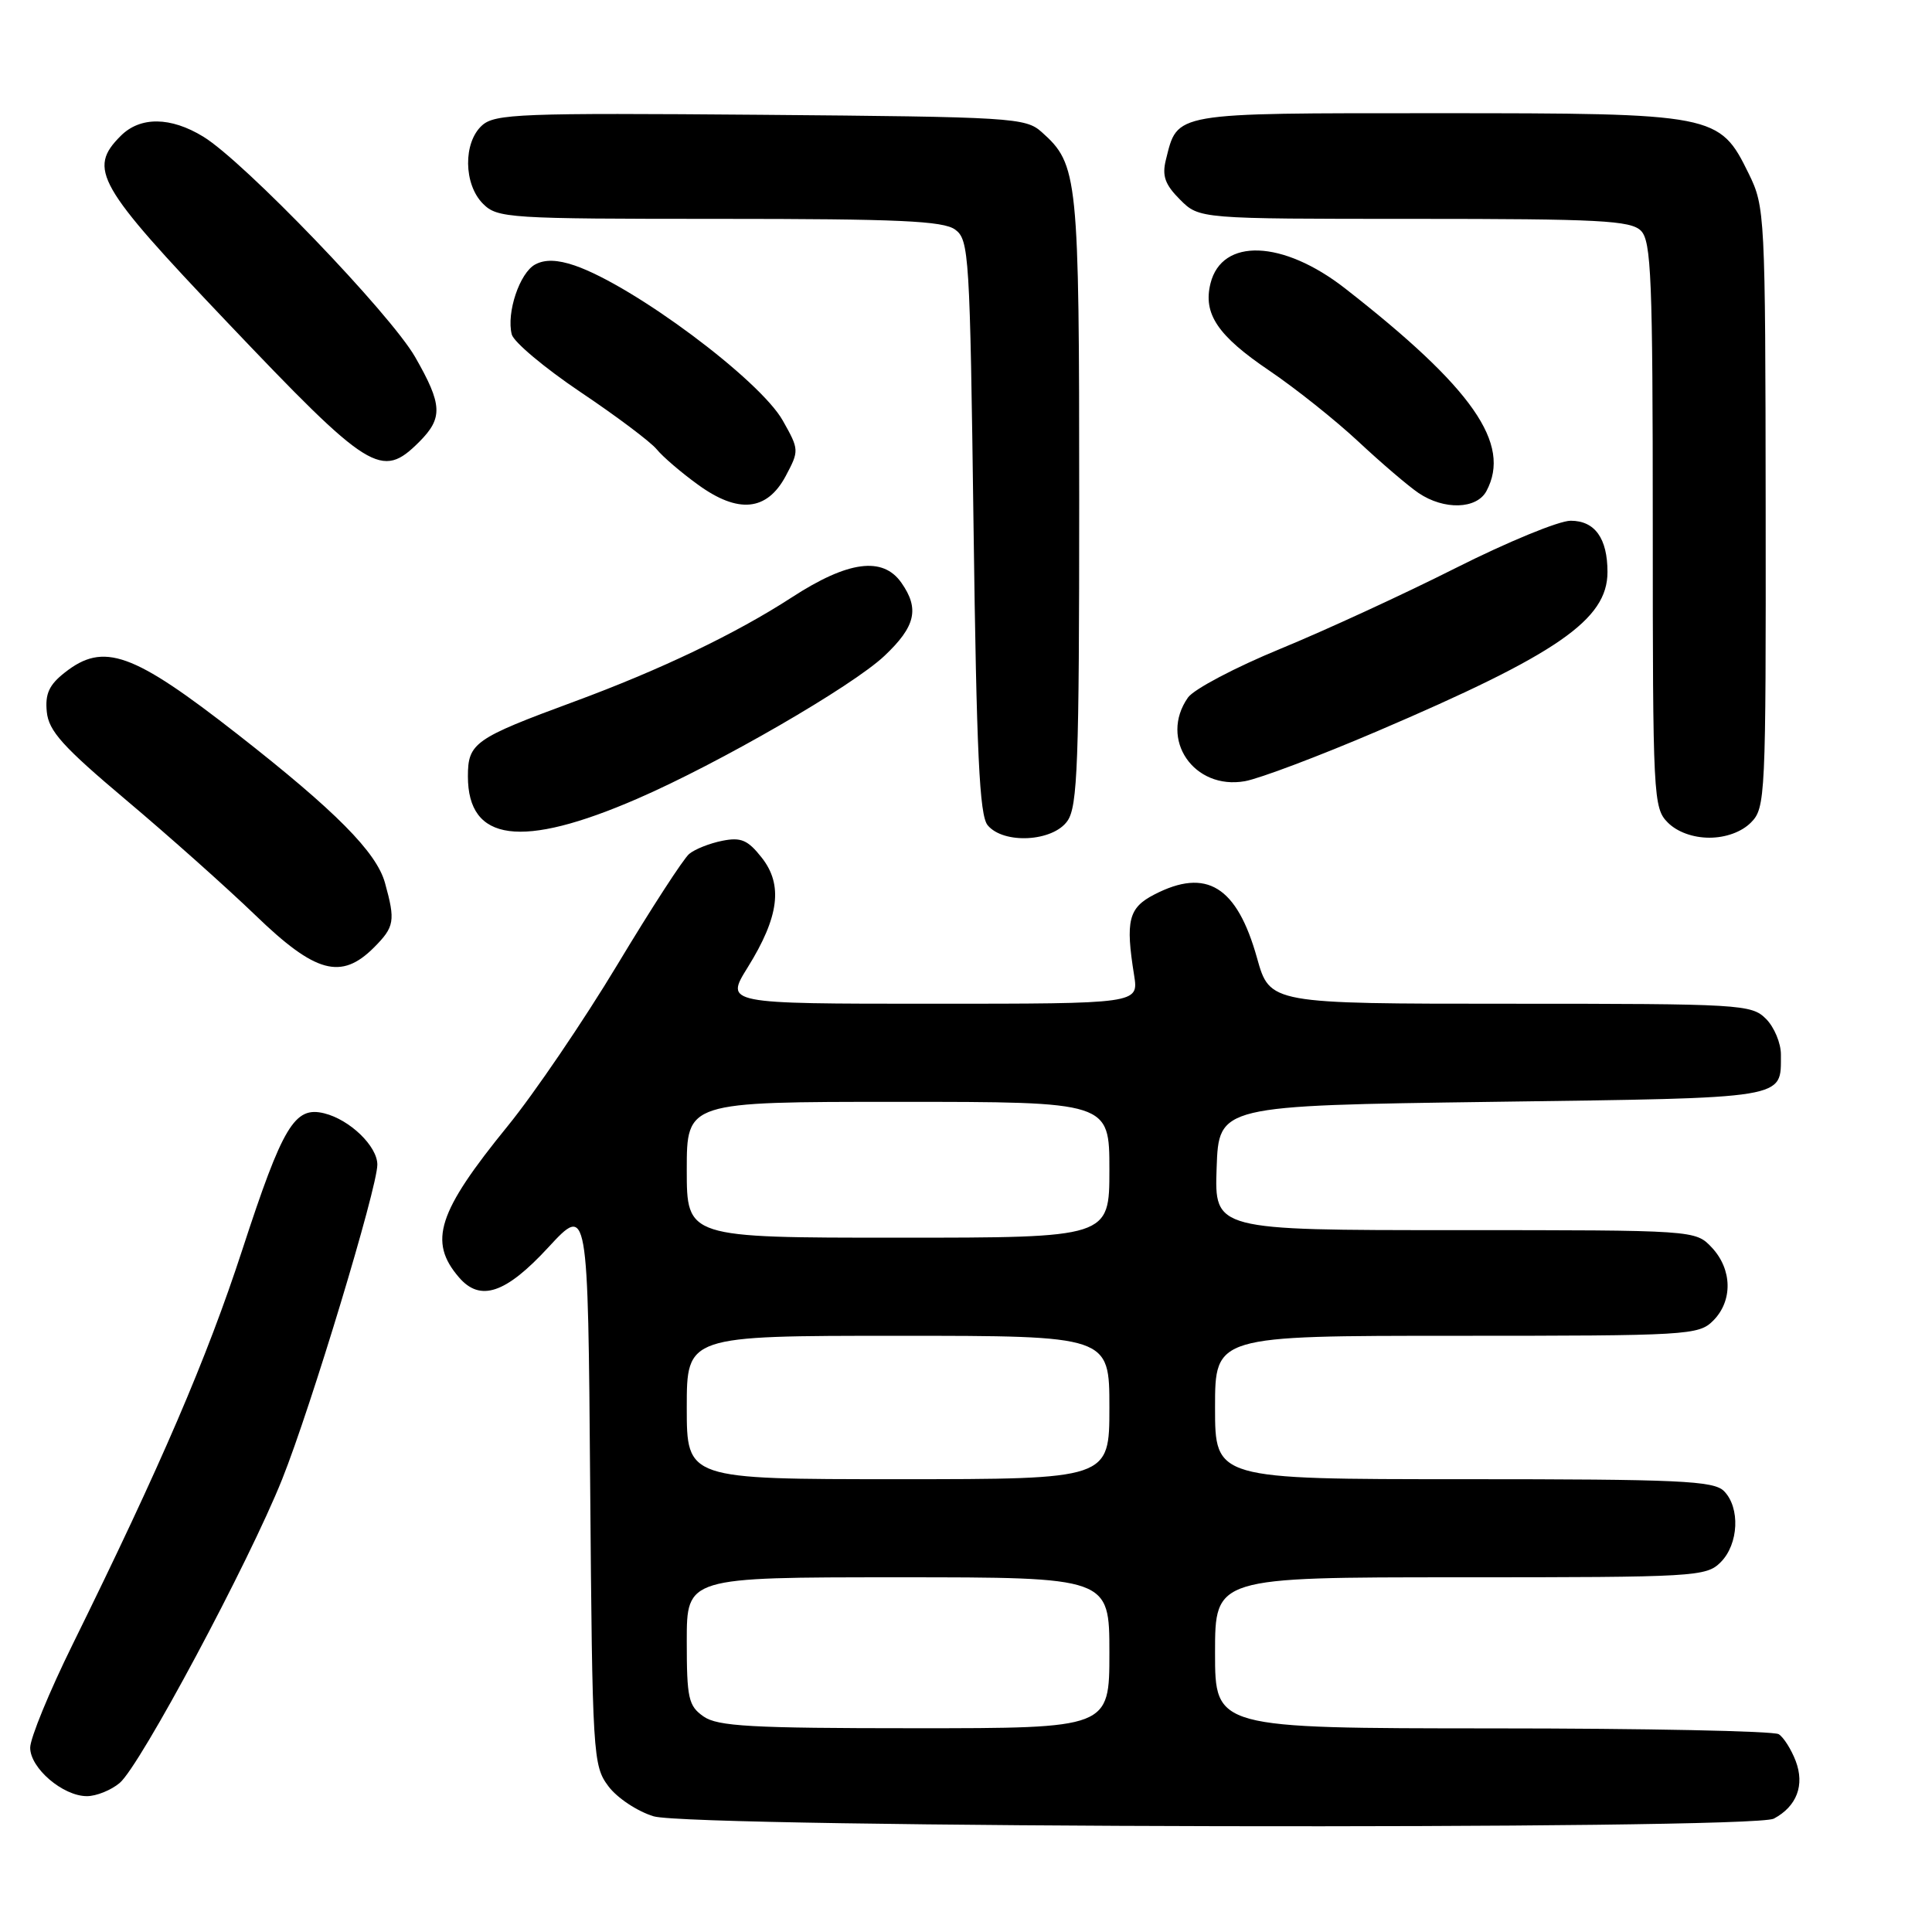 <?xml version="1.0" encoding="UTF-8" standalone="no"?>
<!DOCTYPE svg PUBLIC "-//W3C//DTD SVG 1.1//EN" "http://www.w3.org/Graphics/SVG/1.1/DTD/svg11.dtd" >
<svg xmlns="http://www.w3.org/2000/svg" xmlns:xlink="http://www.w3.org/1999/xlink" version="1.1" viewBox="0 0 256 256">
 <g >
 <path fill="currentColor"
d=" M 235.04 240.98 C 238.09 239.35 239.15 236.54 237.94 233.34 C 237.35 231.80 236.34 230.20 235.69 229.79 C 235.03 229.37 217.96 229.02 197.75 229.02 C 161.00 229.00 161.00 229.00 161.00 219.00 C 161.00 209.00 161.00 209.00 193.50 209.00 C 224.67 209.00 226.08 208.92 228.00 207.00 C 230.39 204.61 230.61 199.76 228.43 197.57 C 227.06 196.21 222.53 196.00 193.93 196.00 C 161.00 196.00 161.00 196.00 161.00 186.50 C 161.00 177.00 161.00 177.00 193.00 177.00 C 223.67 177.00 225.08 176.92 227.00 175.00 C 229.62 172.38 229.54 168.21 226.83 165.31 C 224.65 163.00 224.65 163.00 192.79 163.00 C 160.92 163.00 160.92 163.00 161.21 154.75 C 161.50 146.50 161.50 146.50 197.79 146.00 C 237.28 145.46 235.95 145.67 235.98 139.75 C 235.99 138.24 235.10 136.10 234.00 135.00 C 232.08 133.08 230.67 133.00 200.13 133.00 C 168.26 133.00 168.26 133.00 166.56 126.93 C 163.90 117.44 159.87 114.95 152.95 118.53 C 149.53 120.29 149.11 121.98 150.28 129.25 C 150.87 133.00 150.87 133.00 123.48 133.00 C 96.08 133.00 96.08 133.00 99.07 128.19 C 103.23 121.50 103.78 117.26 100.94 113.65 C 99.09 111.30 98.19 110.91 95.70 111.41 C 94.04 111.74 92.07 112.52 91.32 113.15 C 90.57 113.77 86.29 120.37 81.81 127.82 C 77.33 135.26 70.79 144.89 67.27 149.21 C 57.99 160.61 56.73 164.51 60.81 169.25 C 63.63 172.54 67.00 171.41 72.64 165.30 C 77.91 159.60 77.91 159.60 78.20 196.73 C 78.49 232.68 78.57 233.95 80.61 236.68 C 81.76 238.23 84.46 240.02 86.61 240.67 C 91.74 242.22 232.18 242.51 235.04 240.98 Z  M 15.86 236.25 C 18.56 233.99 32.98 207.04 37.39 196.00 C 41.19 186.50 50.00 157.39 50.00 154.32 C 50.00 151.88 46.36 148.36 42.96 147.52 C 39.04 146.55 37.48 149.14 32.11 165.59 C 27.40 180.02 21.35 194.09 9.62 217.90 C 6.53 224.17 4.00 230.32 4.00 231.58 C 4.00 234.29 8.34 238.00 11.52 238.00 C 12.76 238.00 14.72 237.21 15.86 236.25 Z  M 49.55 125.55 C 52.28 122.81 52.41 122.03 51.01 116.98 C 49.88 112.91 44.45 107.44 31.50 97.31 C 17.58 86.43 13.74 85.05 8.58 89.12 C 6.51 90.74 5.96 91.95 6.20 94.32 C 6.45 96.86 8.32 98.94 16.69 105.99 C 22.30 110.71 30.02 117.59 33.85 121.28 C 41.80 128.96 45.21 129.89 49.55 125.55 Z  M 84.44 105.84 C 95.22 101.17 112.94 90.93 117.20 86.90 C 121.32 83.01 121.86 80.67 119.44 77.22 C 116.98 73.70 112.37 74.31 104.91 79.16 C 97.50 83.97 87.52 88.75 76.05 92.98 C 62.87 97.84 62.00 98.45 62.00 102.87 C 62.00 111.56 69.09 112.50 84.44 105.84 Z  M 141.44 108.78 C 142.79 106.86 143.00 101.11 143.00 66.25 C 143.00 23.27 142.85 21.80 138.03 17.50 C 135.90 15.59 134.16 15.49 100.77 15.21 C 69.02 14.95 65.57 15.08 63.87 16.62 C 61.36 18.89 61.42 24.42 64.00 27.00 C 65.91 28.91 67.33 29.00 95.31 29.00 C 119.03 29.00 124.99 29.27 126.56 30.42 C 128.41 31.77 128.52 33.68 129.00 69.77 C 129.40 99.88 129.78 108.04 130.87 109.35 C 132.98 111.89 139.51 111.54 141.44 108.78 Z  M 232.00 109.00 C 233.93 107.07 234.00 105.70 233.96 67.25 C 233.92 28.31 233.87 27.41 231.71 23.00 C 227.83 15.10 227.35 15.00 190.40 15.00 C 155.12 15.00 156.07 14.84 154.48 21.20 C 153.96 23.31 154.37 24.46 156.36 26.45 C 158.91 29.00 158.91 29.00 187.38 29.00 C 211.94 29.00 216.07 29.22 217.43 30.57 C 218.80 31.94 219.00 36.88 219.00 69.57 C 219.00 105.67 219.07 107.07 221.00 109.00 C 222.24 110.24 224.33 111.00 226.50 111.00 C 228.67 111.00 230.76 110.24 232.00 109.00 Z  M 182.45 96.91 C 206.40 86.67 213.00 82.11 213.00 75.80 C 213.00 71.33 211.33 69.00 208.12 69.00 C 206.57 69.00 199.73 71.82 192.90 75.26 C 186.08 78.70 175.62 83.52 169.66 85.97 C 163.70 88.42 158.19 91.32 157.41 92.43 C 153.55 97.94 158.19 104.72 164.97 103.51 C 166.91 103.16 174.78 100.19 182.45 96.91 Z  M 104.11 63.08 C 105.90 59.71 105.90 59.59 103.73 55.74 C 100.69 50.33 83.98 37.87 76.15 35.18 C 73.86 34.40 72.21 34.35 70.92 35.04 C 68.86 36.14 67.08 41.45 67.81 44.31 C 68.06 45.31 72.15 48.74 76.90 51.94 C 81.66 55.13 86.21 58.55 87.02 59.54 C 87.83 60.53 90.28 62.63 92.47 64.21 C 97.81 68.10 101.62 67.73 104.11 63.08 Z  M 196.96 65.07 C 200.31 58.81 195.15 51.42 178.21 38.20 C 169.98 31.79 161.92 31.49 160.40 37.54 C 159.39 41.58 161.34 44.48 168.19 49.11 C 171.66 51.46 176.97 55.69 180.00 58.52 C 183.03 61.35 186.61 64.41 187.97 65.33 C 191.35 67.61 195.67 67.48 196.96 65.07 Z  M 55.55 58.55 C 58.71 55.38 58.63 53.63 55.01 47.31 C 51.71 41.56 32.32 21.39 26.94 18.11 C 22.61 15.46 18.58 15.42 16.00 18.00 C 11.61 22.39 12.85 24.55 30.04 42.63 C 49.02 62.59 50.54 63.55 55.55 58.55 Z  M 93.22 227.44 C 91.22 226.04 91.00 225.03 91.00 217.44 C 91.00 209.00 91.00 209.00 119.00 209.00 C 147.00 209.00 147.00 209.00 147.00 219.00 C 147.00 229.00 147.00 229.00 121.22 229.00 C 99.51 229.00 95.09 228.75 93.22 227.44 Z  M 91.00 186.50 C 91.00 177.00 91.00 177.00 119.00 177.00 C 147.00 177.00 147.00 177.00 147.00 186.50 C 147.00 196.00 147.00 196.00 119.00 196.00 C 91.00 196.00 91.00 196.00 91.00 186.50 Z  M 91.00 155.00 C 91.00 146.00 91.00 146.00 119.00 146.00 C 147.00 146.00 147.00 146.00 147.00 155.00 C 147.00 164.00 147.00 164.00 119.00 164.00 C 91.00 164.00 91.00 164.00 91.00 155.00 Z "/>
</g>
</svg>
